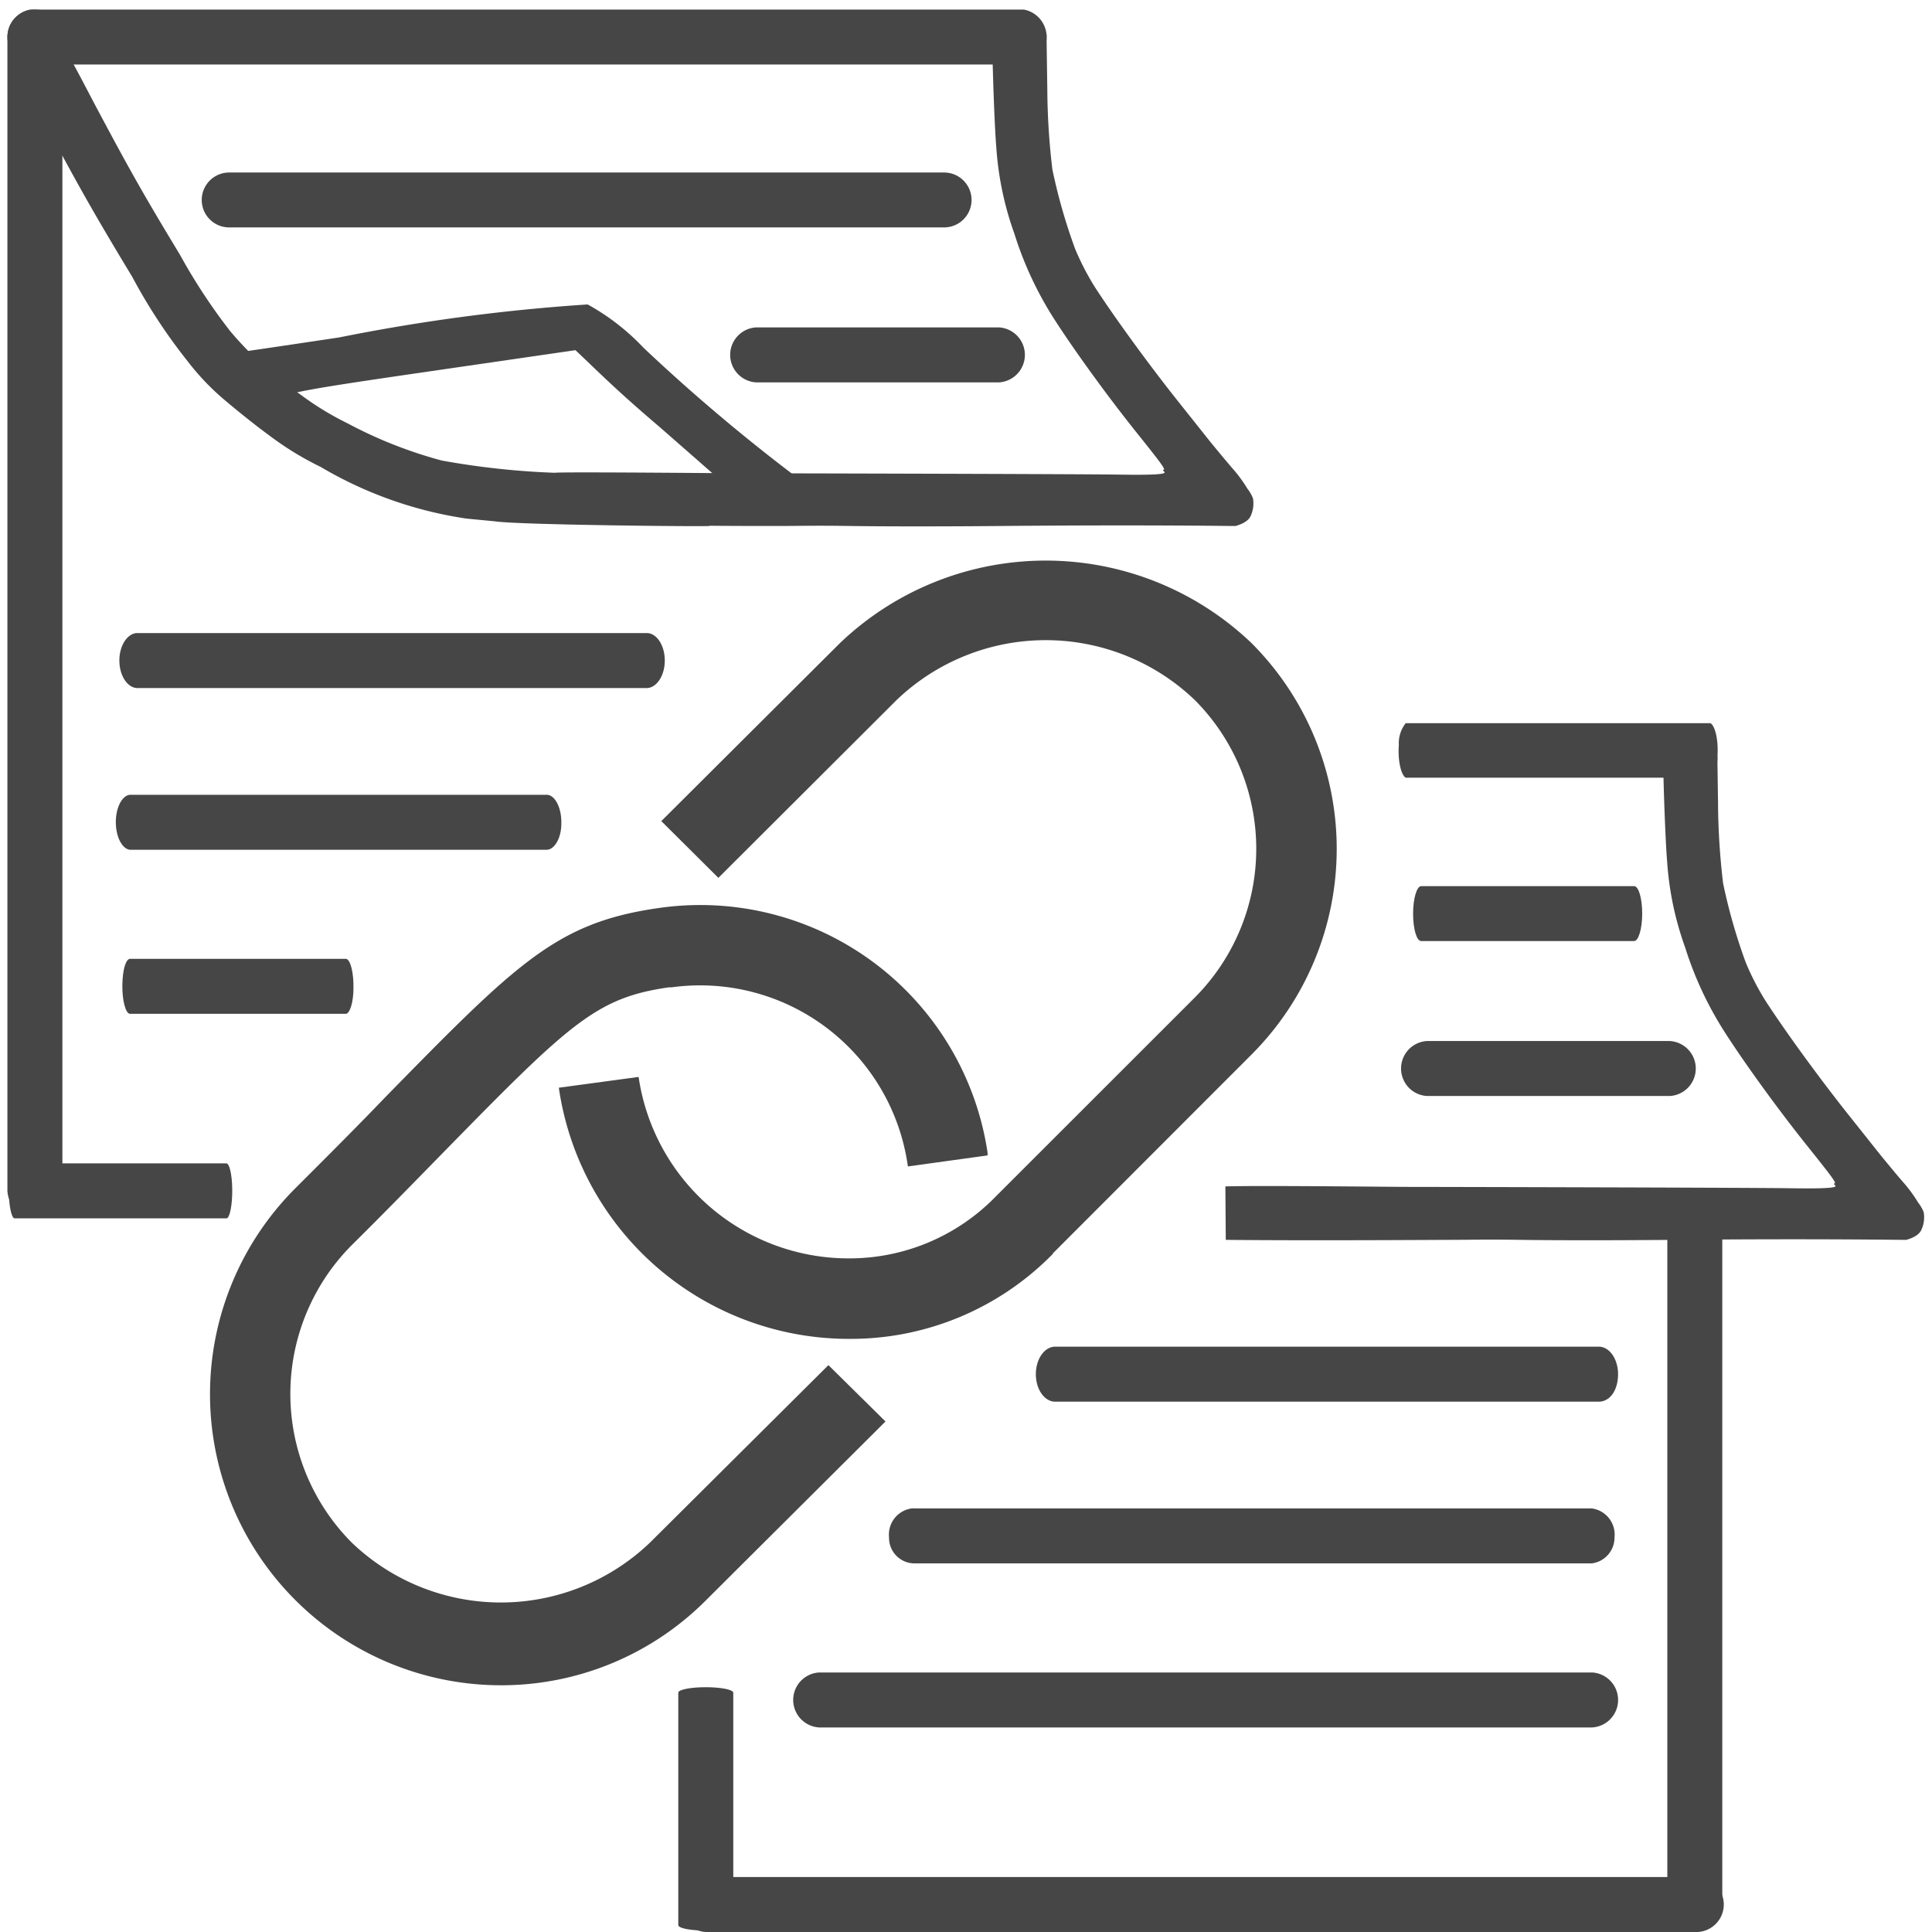<svg id="Layer_1" data-name="Layer 1" xmlns="http://www.w3.org/2000/svg" viewBox="0 0 24 24">
  <g id="g859">
    <path id="rect859-6" d="M8.767,23.317H21.053A.342.342,0,0,1,21.09,24a.229.229,0,0,1-.037,0H8.767a.342.342,0,0,1,0-.683Z" class="aw-theme-iconOutline" fill="#464646"/>
    <path id="rect861-9" d="M8.767,20.959c.188,0,.341.03.342.068h0v2.89c-.01.038-.171.067-.36.065s-.314-.03-.323-.065v-2.89C8.426,20.989,8.579,20.959,8.767,20.959Z" class="aw-theme-iconOutline" fill="#464646"/>
    <path id="rect863-8" d="M17.462,8.984h3.787c.058.035.1.217.085.4a.4.4,0,0,1-.085.277H17.462c-.058-.035-.1-.217-.085-.405A.4.4,0,0,1,17.462,8.984Z" class="aw-theme-iconOutline" fill="#464646"/>
    <path id="rect865-0" d="M21.053,15.036a.351.351,0,0,1,.342.358h0v8.248a.342.342,0,0,1-.683,0V15.394a.349.349,0,0,1,.34-.358h0Z" class="aw-theme-iconOutline" fill="#464646"/>
    <path id="rect869-44" d="M13.121,16.729h6.752c.133.01.234.171.227.36s-.1.314-.227.323H13.121c-.133.01-.246-.134-.253-.323s.094-.35.227-.36Z" class="aw-theme-iconOutline" fill="#464646"/>
    <path id="rect869-4-3" d="M11.36,18.738h8.413a.328.328,0,0,1,.283.36.323.323,0,0,1-.283.323H11.36a.317.317,0,0,1-.316-.323.328.328,0,0,1,.283-.36A.182.182,0,0,1,11.36,18.738Z" class="aw-theme-iconOutline" fill="#464646"/>
    <path id="rect869-2-4" d="M10.177,20.776h9.6a.342.342,0,0,1,0,.683h-9.6a.342.342,0,0,1,0-.683Z" class="aw-theme-iconOutline" fill="#464646"/>
    <path id="rect869-5-6" d="M17.654,11.008H20.3c.056,0,.1.153.1.341s-.046.341-.1.341H17.654c-.057,0-.1-.153-.1-.341S17.6,11.008,17.654,11.008Z" class="aw-theme-iconOutline" fill="#464646"/>
    <path id="rect869-0-5" d="M17.728,12.932h3.014a.342.342,0,0,1,0,.683H17.728a.342.342,0,0,1,0-.683Z" class="aw-theme-iconOutline" fill="#464646"/>
    <path id="path996" d="M15.222,14.738c.373-.011,1.456,0,2.239.006.286,0,4.314.009,4.791.017.79.012.477-.043.538-.06.023-.007-.032-.082-.342-.469-.341-.426-.768-1.011-1.029-1.42a4.372,4.372,0,0,1-.486-1.044,3.893,3.893,0,0,1-.224-1.077c-.026-.3-.061-1.389-.044-1.4h.667l.01.682a8.8,8.8,0,0,0,.063,1,7.008,7.008,0,0,0,.282.985,3.274,3.274,0,0,0,.247.478c.256.394.691.99,1.045,1.433l.385.484c.068.083.191.233.279.334a1.755,1.755,0,0,1,.185.252.462.462,0,0,1,.069.12.372.372,0,0,1-.032.225c-.043.086-.183.116-.184.118s-1.062-.017-2.907,0c-.651.006-1.416.007-1.882,0s-.6,0-.911,0c-.941.005-1.966.008-2.754,0Z" class="aw-theme-iconOutline" fill="#464646"/>
    <path id="rect859-6-0" d="M.179,14.452H2.808c.04-.01.075.134.077.323s-.029.35-.069.36H.179c-.04-.01-.071-.172-.069-.36S.142,14.461.179,14.452Z" class="aw-theme-iconOutline" fill="#464646"/>
    <path id="rect861-9-9" d="M.433.119A.341.341,0,0,1,.775.46h0V14.794a.342.342,0,0,1-.683,0V.46A.341.341,0,0,1,.433.119Z" class="aw-theme-iconOutline" fill="#464646"/>
    <path id="rect863-8-1" d="M.375.119H12.719a.347.347,0,0,1,0,.682H.375a.347.347,0,0,1,0-.682Z" class="aw-theme-iconOutline" fill="#464646"/>
    <path id="rect869-44-7" d="M1.72,7.864H8.045c.124.01.22.171.213.36-.006.174-.1.313-.213.323H1.72c-.124.01-.23-.135-.237-.323s.089-.35.213-.36Z" class="aw-theme-iconOutline" fill="#464646"/>
    <path id="rect869-4-3-1" d="M1.633,9.873H6.8c.1.01.179.171.173.36,0,.174-.08.313-.173.323H1.633c-.1.01-.188-.135-.194-.323s.072-.35.174-.36Z" class="aw-theme-iconOutline" fill="#464646"/>
    <path id="rect869-2-4-3" d="M1.611,11.911H4.3c.053.01.094.171.091.36,0,.174-.042.313-.091.323H1.611c-.053-.01-.094-.172-.091-.36S1.562,11.92,1.611,11.911Z" class="aw-theme-iconOutline" fill="#464646"/>
    <path id="rect869-5-6-9" d="M2.847,2.143h8.881a.341.341,0,0,1,0,.682H2.847a.341.341,0,1,1,0-.682Z" class="aw-theme-iconOutline" fill="#464646"/>
    <path id="rect869-0-5-2" d="M9.394,4.067h3.014a.342.342,0,0,1,0,.683H9.394a.342.342,0,0,1,0-.683Z" class="aw-theme-iconOutline" fill="#464646"/>
    <path id="path922-5-4" d="M9.366,5.935,8.9,5.923,8.646,5.7l-.457-.4c-.294-.25-.532-.463-.819-.739L7.149,4.35l-.827.12c-1.748.255-2.469.353-2.74.431-.068.018-.077.012-.251-.123-.221-.17-.418-.4-.383-.4.015,0,.583-.084,1.264-.186A23.42,23.42,0,0,1,7.3,3.782a2.826,2.826,0,0,1,.693.537A22.687,22.687,0,0,0,9.992,6l-.059-.019c-.1,0-.312-.037-.57-.044Z" class="aw-theme-iconOutline" fill="#464646"/>
    <path id="path996-9" d="M5.794,6.442A4.988,4.988,0,0,1,3.983,5.8a3.809,3.809,0,0,1-.65-.4c-.163-.118-.4-.31-.537-.426a3.087,3.087,0,0,1-.464-.485,6.922,6.922,0,0,1-.691-1.053C1.171,2.659.962,2.29.513,1.445.259.967.225.9.24.888S.878.737.883.743s.124.227.266.5c.455.858.639,1.183,1.085,1.919a7.217,7.217,0,0,0,.625.951,4.324,4.324,0,0,0,.869.785,3.665,3.665,0,0,0,.586.359,5.519,5.519,0,0,0,1.174.464,9.841,9.841,0,0,0,1.4.152c.068-.011,1.456,0,2.239.006.286,0,4.314.009,4.791.017.79.012.477-.043.538-.06.023-.007-.032-.082-.342-.469-.341-.426-.768-1.011-1.029-1.42A4.411,4.411,0,0,1,12.6,2.9a3.929,3.929,0,0,1-.224-1.077c-.026-.3-.061-1.389-.044-1.4H13l.01.682a8.8,8.8,0,0,0,.063,1,7.008,7.008,0,0,0,.282.985,3.274,3.274,0,0,0,.247.478c.256.394.691.99,1.045,1.433l.385.484c.068.083.191.233.279.334a1.755,1.755,0,0,1,.185.252.462.462,0,0,1,.069.12.372.372,0,0,1-.032.225c-.043.086-.183.116-.184.118s-1.062-.017-2.907,0c-.651.006-1.416.007-1.882,0s-.6,0-.911,0c-.941,0-.807-.006-.841,0-.052.009-2.374-.013-2.662-.058Z" class="aw-theme-iconOutline" fill="#464646"/>
    <path id="path821" d="M6.222,20.935a3.616,3.616,0,0,1-2.557-6.17c.431-.43.8-.8,1.122-1.136,1.631-1.664,2.122-2.165,3.381-2.347a3.608,3.608,0,0,1,4.1,3.037h0v.034l-.99.137a2.605,2.605,0,0,0-2.936-2.225H8.308c-.9.13-1.222.438-2.8,2.05-.333.34-.7.718-1.136,1.15a2.619,2.619,0,0,0,0,3.7,2.678,2.678,0,0,0,3.7,0l2.219-2.207.709.7-2.219,2.21A3.588,3.588,0,0,1,6.222,20.935Z" class="aw-theme-iconOutline" fill="#464646"/>
    <path id="path2" d="M13.078,15.571,15.547,13.1a3.615,3.615,0,0,0,0-5.111,3.7,3.7,0,0,0-5.113,0L8.215,10.2l.709.705L11.14,8.694a2.678,2.678,0,0,1,3.7,0,2.618,2.618,0,0,1,0,3.7l-2.469,2.468a2.534,2.534,0,0,1-1.823.77,2.636,2.636,0,0,1-2.615-2.254l-.991.134a3.641,3.641,0,0,0,3.606,3.12,3.513,3.513,0,0,0,2.533-1.058Z" class="aw-theme-iconOutline" fill="#464646"/>
  </g>
</svg>
